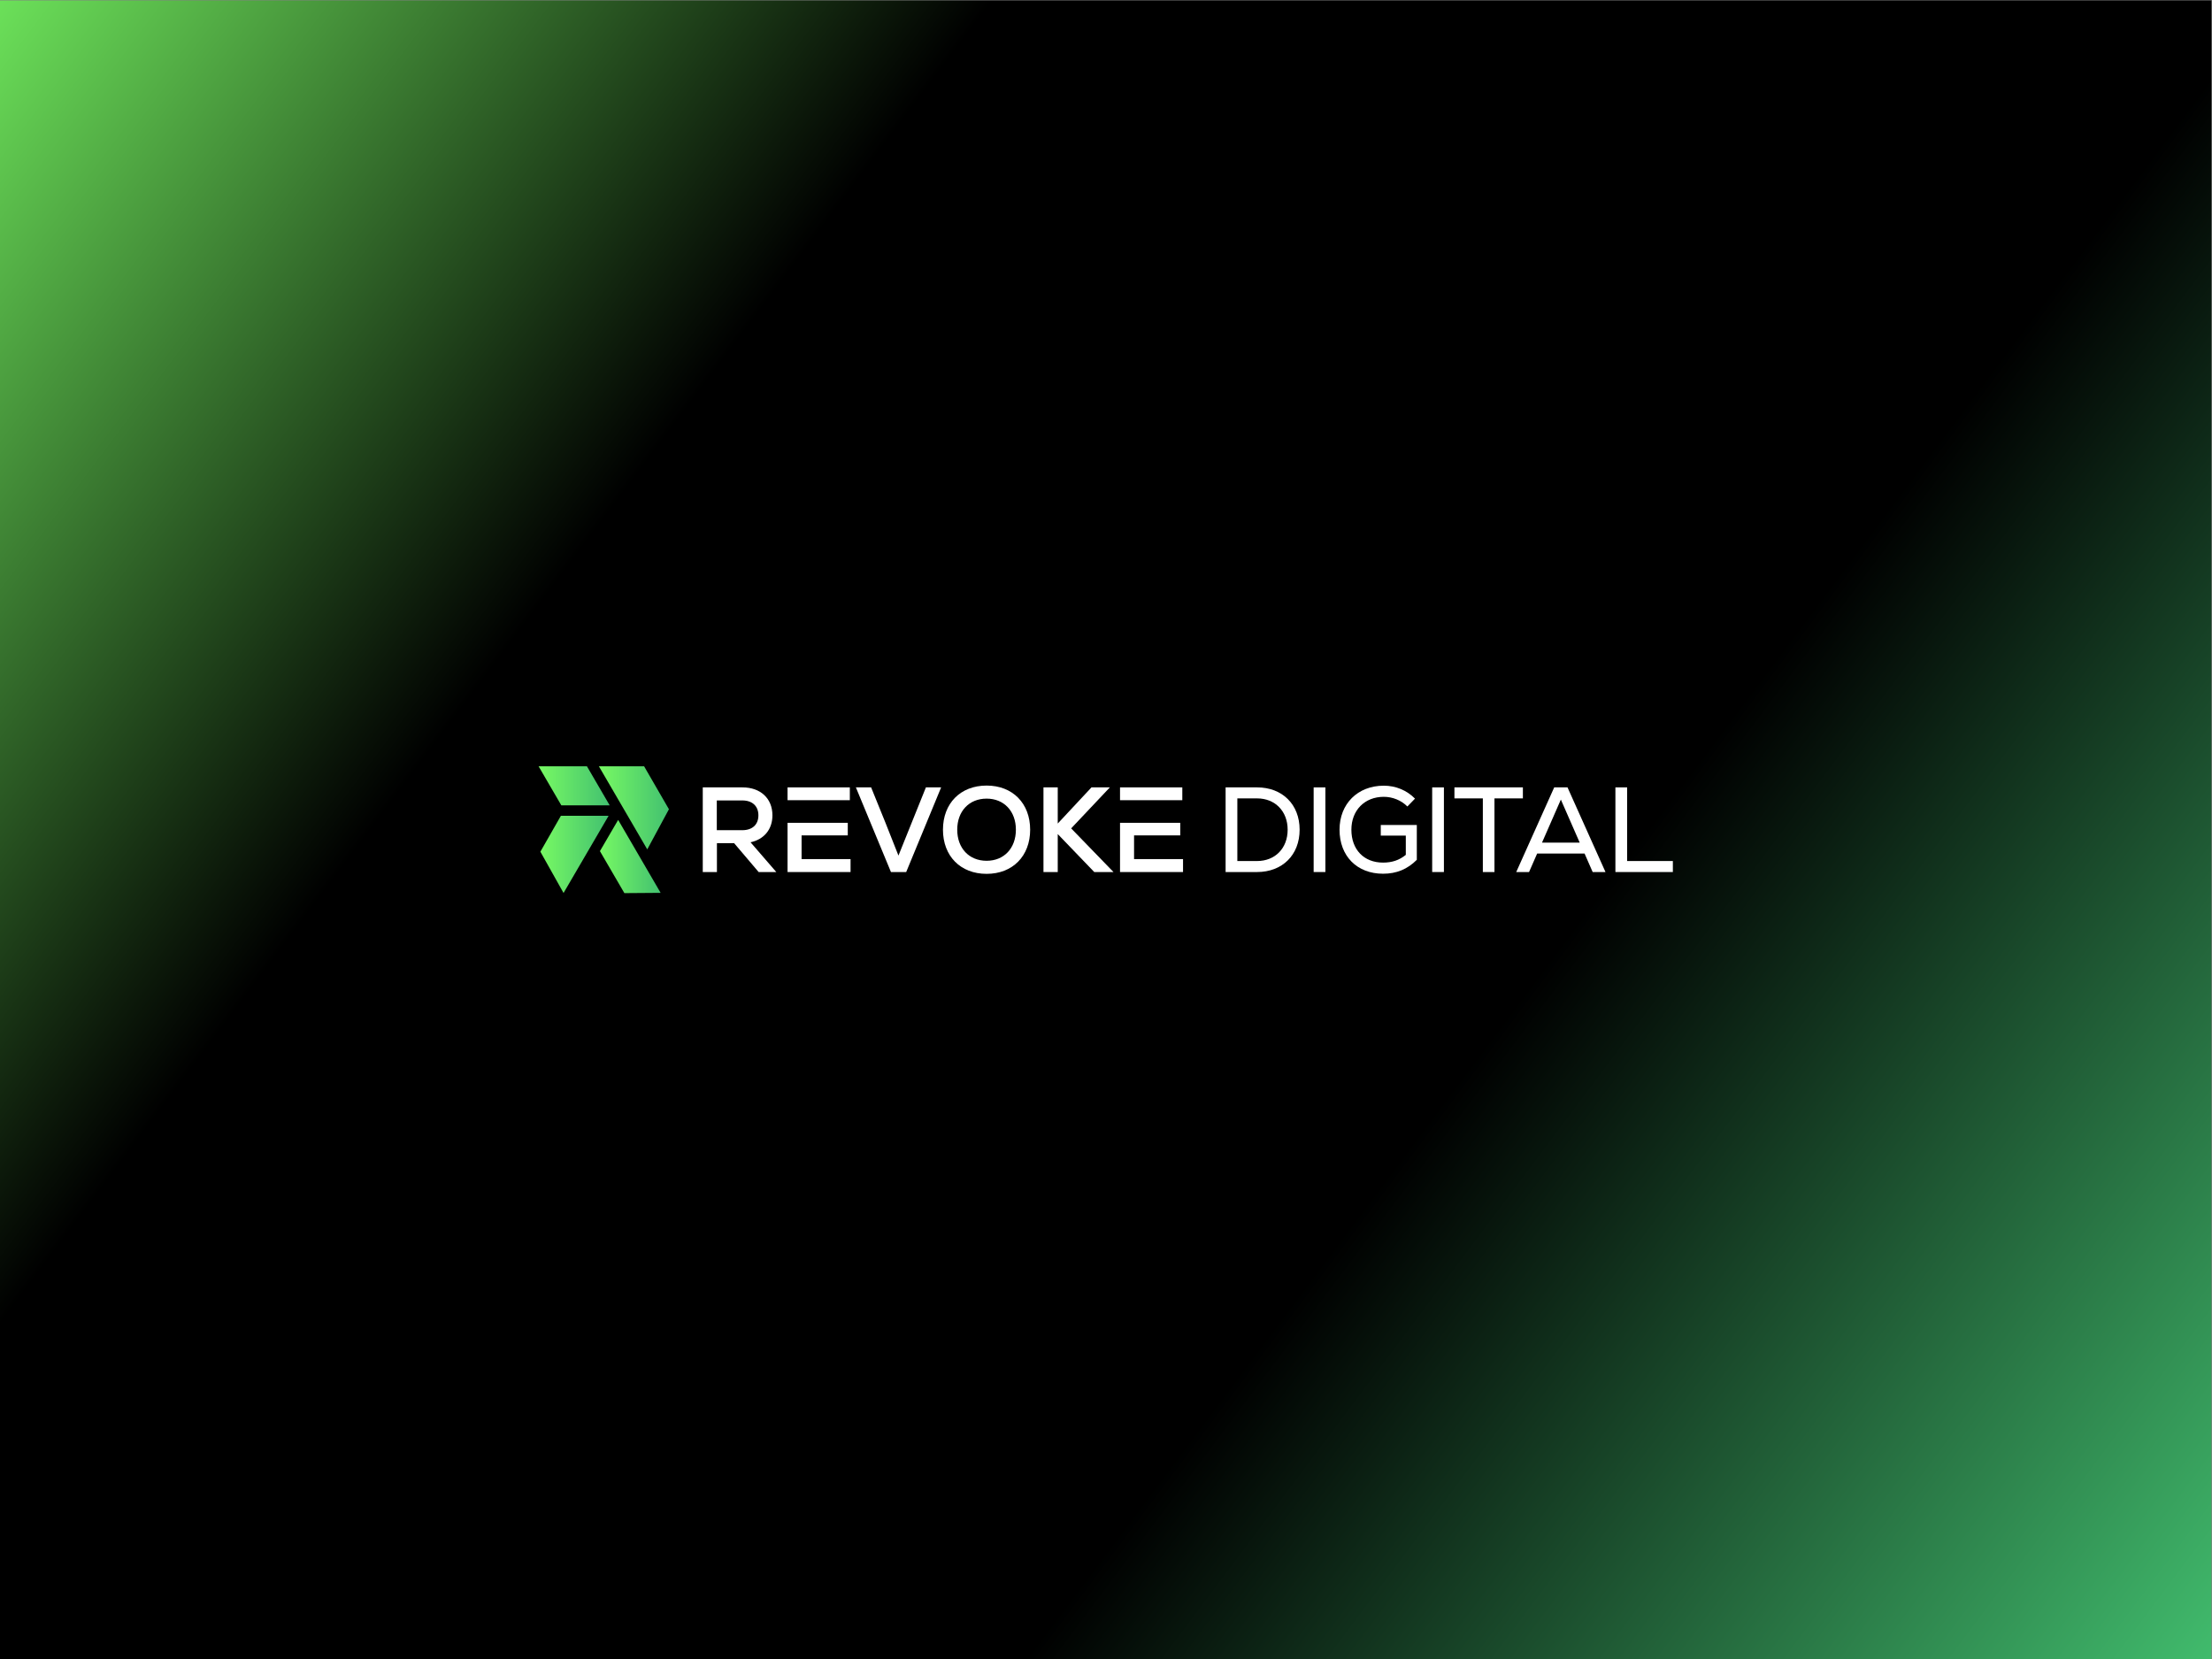 <?xml version="1.0" encoding="UTF-8" standalone="no"?>
<!-- Created with Inkscape (http://www.inkscape.org/) -->

<svg
   version="1.1"
   id="svg2"
   width="2133.333"
   height="1600"
   viewBox="0 0 2133.333 1600"
   sodipodi:docname="Revoke Degital logo.ai"
   xmlns:inkscape="http://www.inkscape.org/namespaces/inkscape"
   xmlns:sodipodi="http://sodipodi.sourceforge.net/DTD/sodipodi-0.dtd"
   xmlns="http://www.w3.org/2000/svg"
   xmlns:svg="http://www.w3.org/2000/svg">
  <rect x="0" y="0" width="2133.333" height="1600" fill="#808080" stroke="none"/>
  <defs
     id="defs6">
    <linearGradient
       x1="0"
       y1="0"
       x2="1"
       y2="0"
       gradientUnits="userSpaceOnUse"
       gradientTransform="matrix(1685.739,-1218.522,-1218.522,-1685.739,-54.177,1217.434)"
       spreadMethod="pad"
       id="linearGradient34">
      <stop
         style="stop-opacity:1;stop-color:#77f963"
         offset="0"
         id="stop22" />
      <stop
         style="stop-opacity:1;stop-color:#000000"
         offset="0.304"
         id="stop24" />
      <stop
         style="stop-opacity:1;stop-color:#000000"
         offset="0.502"
         id="stop26" />
      <stop
         style="stop-opacity:1;stop-color:#000000"
         offset="0.656"
         id="stop28" />
      <stop
         style="stop-opacity:1;stop-color:#43c170"
         offset="0.994"
         id="stop30" />
      <stop
         style="stop-opacity:1;stop-color:#43c170"
         offset="1"
         id="stop32" />
    </linearGradient>
    <linearGradient
       x1="0"
       y1="0"
       x2="1"
       y2="0"
       gradientUnits="userSpaceOnUse"
       gradientTransform="matrix(51.439,0,0,-51.439,389.677,631.753)"
       spreadMethod="pad"
       id="linearGradient56">
      <stop
         style="stop-opacity:1;stop-color:#77f963"
         offset="0"
         id="stop50" />
      <stop
         style="stop-opacity:1;stop-color:#43c170"
         offset="0.994"
         id="stop52" />
      <stop
         style="stop-opacity:1;stop-color:#43c170"
         offset="1"
         id="stop54" />
    </linearGradient>
    <linearGradient
       x1="0"
       y1="0"
       x2="1"
       y2="0"
       gradientUnits="userSpaceOnUse"
       gradientTransform="matrix(49.369,0,0,-49.369,390.969,582.148)"
       spreadMethod="pad"
       id="linearGradient78">
      <stop
         style="stop-opacity:1;stop-color:#77f963"
         offset="0"
         id="stop72" />
      <stop
         style="stop-opacity:1;stop-color:#43c170"
         offset="0.994"
         id="stop74" />
      <stop
         style="stop-opacity:1;stop-color:#43c170"
         offset="1"
         id="stop76" />
    </linearGradient>
    <linearGradient
       x1="0"
       y1="0"
       x2="1"
       y2="0"
       gradientUnits="userSpaceOnUse"
       gradientTransform="matrix(43.921,0,0,-43.921,434.055,580.608)"
       spreadMethod="pad"
       id="linearGradient100">
      <stop
         style="stop-opacity:1;stop-color:#77f963"
         offset="0"
         id="stop94" />
      <stop
         style="stop-opacity:1;stop-color:#43c170"
         offset="0.994"
         id="stop96" />
      <stop
         style="stop-opacity:1;stop-color:#43c170"
         offset="1"
         id="stop98" />
    </linearGradient>
    <linearGradient
       x1="0"
       y1="0"
       x2="1"
       y2="0"
       gradientUnits="userSpaceOnUse"
       gradientTransform="matrix(50.685,0,0,-50.685,433.296,615.826)"
       spreadMethod="pad"
       id="linearGradient122">
      <stop
         style="stop-opacity:1;stop-color:#77f963"
         offset="0"
         id="stop116" />
      <stop
         style="stop-opacity:1;stop-color:#43c170"
         offset="0.994"
         id="stop118" />
      <stop
         style="stop-opacity:1;stop-color:#43c170"
         offset="1"
         id="stop120" />
    </linearGradient>
    <clipPath
       clipPathUnits="userSpaceOnUse"
       id="clipPath132">
      <path
         d="M 0,1200 H 1600 V 0 H 0 Z"
         id="path130" />
    </clipPath>
  </defs>
  <sodipodi:namedview
     id="namedview4"
     pagecolor="#ffffff"
     bordercolor="#000000"
     borderopacity="0.25"
     inkscape:showpageshadow="2"
     inkscape:pageopacity="0.0"
     inkscape:pagecheckerboard="0"
     inkscape:deskcolor="#d1d1d1" />
  <g
     id="g8"
     inkscape:groupmode="layer"
     inkscape:label="Revoke Degital logo"
     transform="matrix(1.333,0,0,-1.333,0,1600)">
    <g
       id="g10">
      <g
         id="g12">
        <g
           id="g18">
          <g
             id="g20">
            <path
               d="M 0,0 H 1600 V 1200 H 0 Z"
               style="fill:url(#linearGradient34);stroke:none"
               id="path36" />
          </g>
        </g>
      </g>
    </g>
    <g
       id="g38">
      <g
         id="g40">
        <g
           id="g46">
          <g
             id="g48">
            <path
               d="m 441.116,617.621 h -34.985 l -16.454,28.265 h 34.98 l 0.814,-1.398 z"
               style="fill:url(#linearGradient56);stroke:none"
               id="path58" />
          </g>
        </g>
      </g>
    </g>
    <g
       id="g60">
      <g
         id="g62">
        <g
           id="g68">
          <g
             id="g70">
            <path
               d="m 440.337,610.082 -32.602,-55.867 -16.716,29.783 h -0.005 l -0.045,0.085 14.851,25.999 z"
               style="fill:url(#linearGradient78);stroke:none"
               id="path80" />
          </g>
        </g>
      </g>
    </g>
    <g
       id="g82">
      <g
         id="g84">
        <g
           id="g90">
          <g
             id="g92">
            <path
               d="m 477.976,554.315 -26.23,-0.201 -0.282,0.483 -17.117,29.401 -0.292,0.508 13.188,22.596 13.454,-23.104 3.448,-5.926 z"
               style="fill:url(#linearGradient100);stroke:none"
               id="path102" />
          </g>
        </g>
      </g>
    </g>
    <g
       id="g104">
      <g
         id="g106">
        <g
           id="g112">
          <g
             id="g114">
            <path
               d="m 433.296,645.886 35.005,-60.119 15.47,28.652 0.21,0.382 v 0.005 c -6.448,11.132 -12.318,21.28 -16.047,27.748 v 0 c -0.724,1.256 -1.362,2.372 -1.915,3.332 v 0 z"
               style="fill:url(#linearGradient122);stroke:none"
               id="path124" />
          </g>
        </g>
      </g>
    </g>
    <g
       id="g126">
      <g
         id="g128"
         clip-path="url(#clipPath132)">
        <g
           id="g134"
           transform="translate(537.072,621.175)">
          <path
             d="M 0,0 H -18.462 V -21.525 H 0 c 7.263,0 11.638,4.026 11.638,10.762 C 11.638,-4.113 7.263,0 0,0 M -5.95,-30.887 H -18.375 V -51.799 H -28.612 V 9.45 H 0.087 c 13.126,0 21.7,-8.05 21.7,-20.213 0,-10.15 -6.037,-17.412 -15.837,-19.511 L 24.587,-51.799 H 11.813 Z"
             style="fill:#ffffff;fill-opacity:1;fill-rule:nonzero;stroke:none"
             id="path136" />
        </g>
        <path
           d="M 614.862,630.625 H 569.8 v -9.274 h 45.062 z"
           style="fill:#ffffff;fill-opacity:1;fill-rule:nonzero;stroke:none"
           id="path138" />
        <g
           id="g140"
           transform="translate(579.95,578.738)">
          <path
             d="m 0,0 v 17.15 h 33.424 v 9.099 H -10.15 V -9.362 H 35.437 V 0 Z"
             style="fill:#ffffff;fill-opacity:1;fill-rule:nonzero;stroke:none"
             id="path142" />
        </g>
        <g
           id="g144"
           transform="translate(680.926,630.625)">
          <path
             d="M 0,0 -25.287,-61.249 H -36.312 L -61.687,0 h 11.025 l 10.325,-25.462 9.45,-23.886 L -11.024,0 Z"
             style="fill:#ffffff;fill-opacity:1;fill-rule:nonzero;stroke:none"
             id="path146" />
        </g>
        <g
           id="g148"
           transform="translate(735.004,600)">
          <path
             d="m 0,0 c 0,13.387 -8.575,22.488 -21.175,22.488 -12.687,0 -21.262,-9.101 -21.262,-22.488 0,-13.388 8.575,-22.486 21.262,-22.486 C -8.575,-22.486 0,-13.388 0,0 m -52.762,0 c 0,19.074 12.687,31.937 31.587,31.937 18.812,0 31.5,-12.863 31.5,-31.937 0,-19.074 -12.688,-31.937 -31.5,-31.937 -18.9,0 -31.587,12.863 -31.587,31.937"
             style="fill:#ffffff;fill-opacity:1;fill-rule:nonzero;stroke:none"
             id="path150" />
        </g>
        <g
           id="g152"
           transform="translate(791.708,569.376)">
          <path
             d="M 0,0 -26.425,27.474 V 0 H -36.75 v 61.249 h 10.325 V 35.086 l 24.412,26.163 h 13.3 L -16.712,31.587 13.912,0 Z"
             style="fill:#ffffff;fill-opacity:1;fill-rule:nonzero;stroke:none"
             id="path154" />
        </g>
        <path
           d="m 855.41,630.625 h -45.062 v -9.274 h 45.062 z"
           style="fill:#ffffff;fill-opacity:1;fill-rule:nonzero;stroke:none"
           id="path156" />
        <g
           id="g158"
           transform="translate(820.499,578.738)">
          <path
             d="m 0,0 v 17.15 h 33.424 v 9.099 H -10.15 V -9.362 H 35.437 V 0 Z"
             style="fill:#ffffff;fill-opacity:1;fill-rule:nonzero;stroke:none"
             id="path160" />
        </g>
        <g
           id="g162"
           transform="translate(931.626,600)">
          <path
             d="M 0,0 C 0,13.387 -9.101,22.662 -22.138,22.662 H -36.4 v -45.324 h 14.262 C -9.013,-22.662 0,-13.388 0,0 m 8.661,0 c 0,-18.287 -12.512,-30.624 -30.799,-30.624 h -22.75 v 61.249 h 22.75 C -3.851,30.625 8.661,18.288 8.661,0"
             style="fill:#ffffff;fill-opacity:1;fill-rule:nonzero;stroke:none"
             id="path164" />
        </g>
        <path
           d="m 950.439,630.625 h 8.488 v -61.249 h -8.488 z"
           style="fill:#ffffff;fill-opacity:1;fill-rule:nonzero;stroke:none"
           id="path166" />
        <g
           id="g168"
           transform="translate(1025.077,603.413)">
          <path
             d="m 0,0 v -25.2 c -6.825,-6.825 -14.7,-10.062 -24.412,-10.062 -18.901,0 -31.5,12.775 -31.5,31.849 0,18.726 13.125,31.85 32.024,31.85 8.663,0 16.625,-3.324 22.576,-9.362 l -5.513,-5.688 c -4.375,4.462 -10.763,7 -17.063,7 -13.824,0 -23.449,-9.712 -23.449,-23.8 0,-14.437 9.1,-23.799 22.925,-23.799 6.475,0 11.724,1.75 16.45,5.599 V -7.7 H -26.074 V 0 Z"
             style="fill:#ffffff;fill-opacity:1;fill-rule:nonzero;stroke:none"
             id="path170" />
        </g>
        <path
           d="m 1036.193,630.625 h 8.487 v -61.249 h -8.487 z"
           style="fill:#ffffff;fill-opacity:1;fill-rule:nonzero;stroke:none"
           id="path172" />
        <g
           id="g174"
           transform="translate(1101.818,622.662)">
          <path
             d="m 0,0 h -20.562 v -53.286 h -8.401 V 0 H -49.524 V 7.963 H 0 Z"
             style="fill:#ffffff;fill-opacity:1;fill-rule:nonzero;stroke:none"
             id="path176" />
        </g>
        <g
           id="g178"
           transform="translate(1115.646,590.638)">
          <path
             d="M 0,0 H 27.3 L 13.649,31.149 Z M 30.8,-7.875 H -3.5 l -5.862,-13.387 h -9.275 L 8.837,39.987 h 9.625 l 27.475,-61.249 h -9.276 z"
             style="fill:#ffffff;fill-opacity:1;fill-rule:nonzero;stroke:none"
             id="path180" />
        </g>
        <g
           id="g182"
           transform="translate(1168.762,630.625)">
          <path
             d="m 0,0 h 8.487 v -53.287 h 33.075 v -7.962 l -41.562,0 z"
             style="fill:#ffffff;fill-opacity:1;fill-rule:nonzero;stroke:none"
             id="path184" />
        </g>
      </g>
    </g>
  </g>
</svg>
